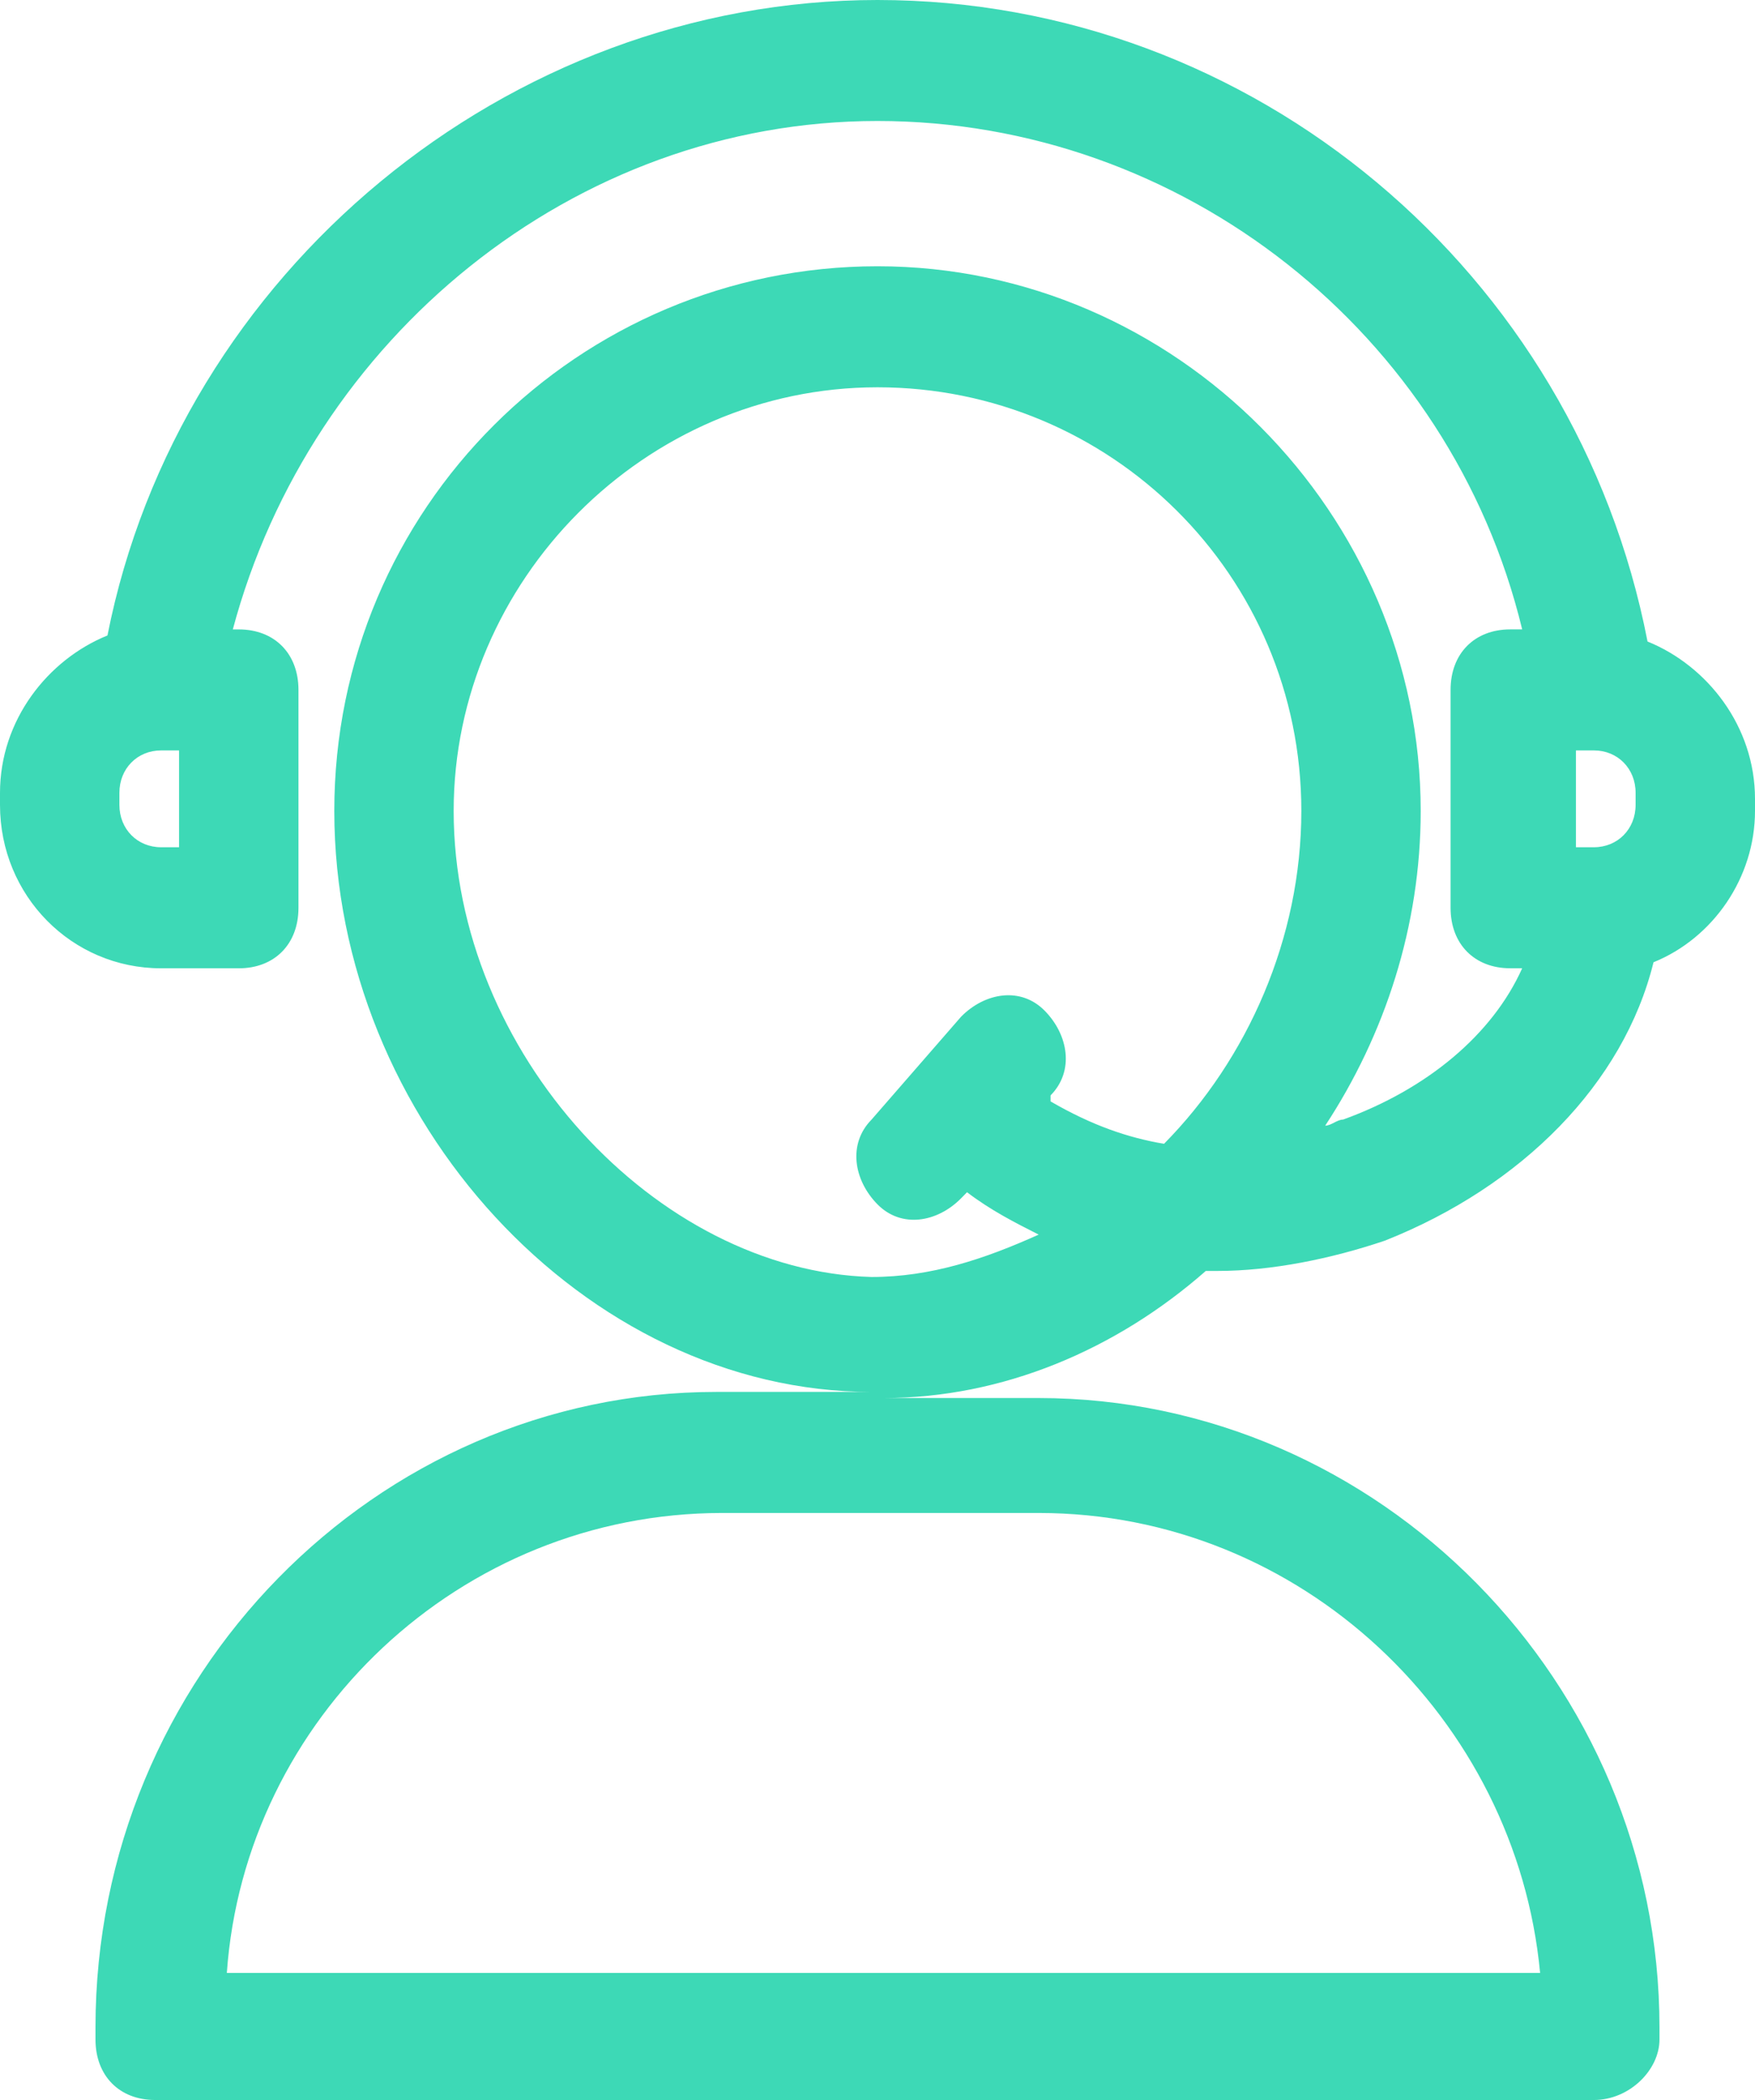 <svg xmlns="http://www.w3.org/2000/svg" width="56" height="67" viewBox="0 0 56 67">
    <g fill="none" fill-rule="evenodd">
        <path fill="#3DD9B6" fill-rule="nonzero" d="M52.952 65.07v-.387c0-11.006-8.952-20.08-19.81-20.08H28.19c3.81 0 7.429-1.545 10.286-4.055h.381c1.714 0 3.62-.387 5.333-.966 4.381-1.738 7.62-5.02 8.572-8.882C54.667 29.928 56 27.997 56 25.873v-.386c0-2.317-1.524-4.248-3.429-5.02C50.286 8.689 40 0 28 0 16.19 0 5.714 8.689 3.429 20.274 1.524 21.046 0 22.977 0 25.294v.386c0 2.896 2.286 5.213 5.143 5.213h2.476c1.143 0 1.905-.772 1.905-1.93v-6.951c0-1.159-.762-1.931-1.905-1.931h-.19C9.905 10.813 18.286 3.86 28 3.86c9.714 0 18.286 6.759 20.571 16.22h-.38c-1.143 0-1.905.772-1.905 1.93v6.952c0 1.158.762 1.93 1.904 1.93h.381c-.952 2.124-3.047 3.862-5.714 4.827-.19 0-.38.194-.571.194 1.904-2.897 3.047-6.372 3.047-10.04 0-9.462-7.81-17.378-17.333-17.378-9.524 0-17.333 7.723-17.333 17.377 0 9.847 8 18.536 17.143 18.536h-4.953c-10.857 0-19.81 9.075-19.81 20.274v.386c0 1.159.763 1.931 1.905 1.931h45.905c1.143 0 2.095-.965 2.095-1.93zM5.714 27.031h-.571c-.762 0-1.333-.58-1.333-1.352v-.386c0-.772.571-1.352 1.333-1.352h.571v3.09zm44.572-3.09h.571c.762 0 1.333.58 1.333 1.352v.386c0 .772-.571 1.352-1.333 1.352h-.571v-3.09zm-35.81 1.931c0-7.337 6.095-13.516 13.524-13.516 7.429 0 13.524 5.986 13.524 13.516 0 4.055-1.714 7.917-4.381 10.62-1.143-.193-2.286-.58-3.62-1.352v-.193c.763-.772.572-1.93-.19-2.703-.762-.772-1.904-.58-2.666.193L27.81 35.72c-.762.773-.572 1.931.19 2.704.762.772 1.905.579 2.667-.193l.19-.194c.762.58 1.524.966 2.286 1.352-1.714.772-3.429 1.352-5.333 1.352-6.858-.193-13.334-7.144-13.334-14.868zm8.572 22.398h10.095c8.38 0 15.238 6.565 16 14.674H7.238c.572-8.11 7.429-14.674 15.81-14.674z"/>
    </g>
</svg>
